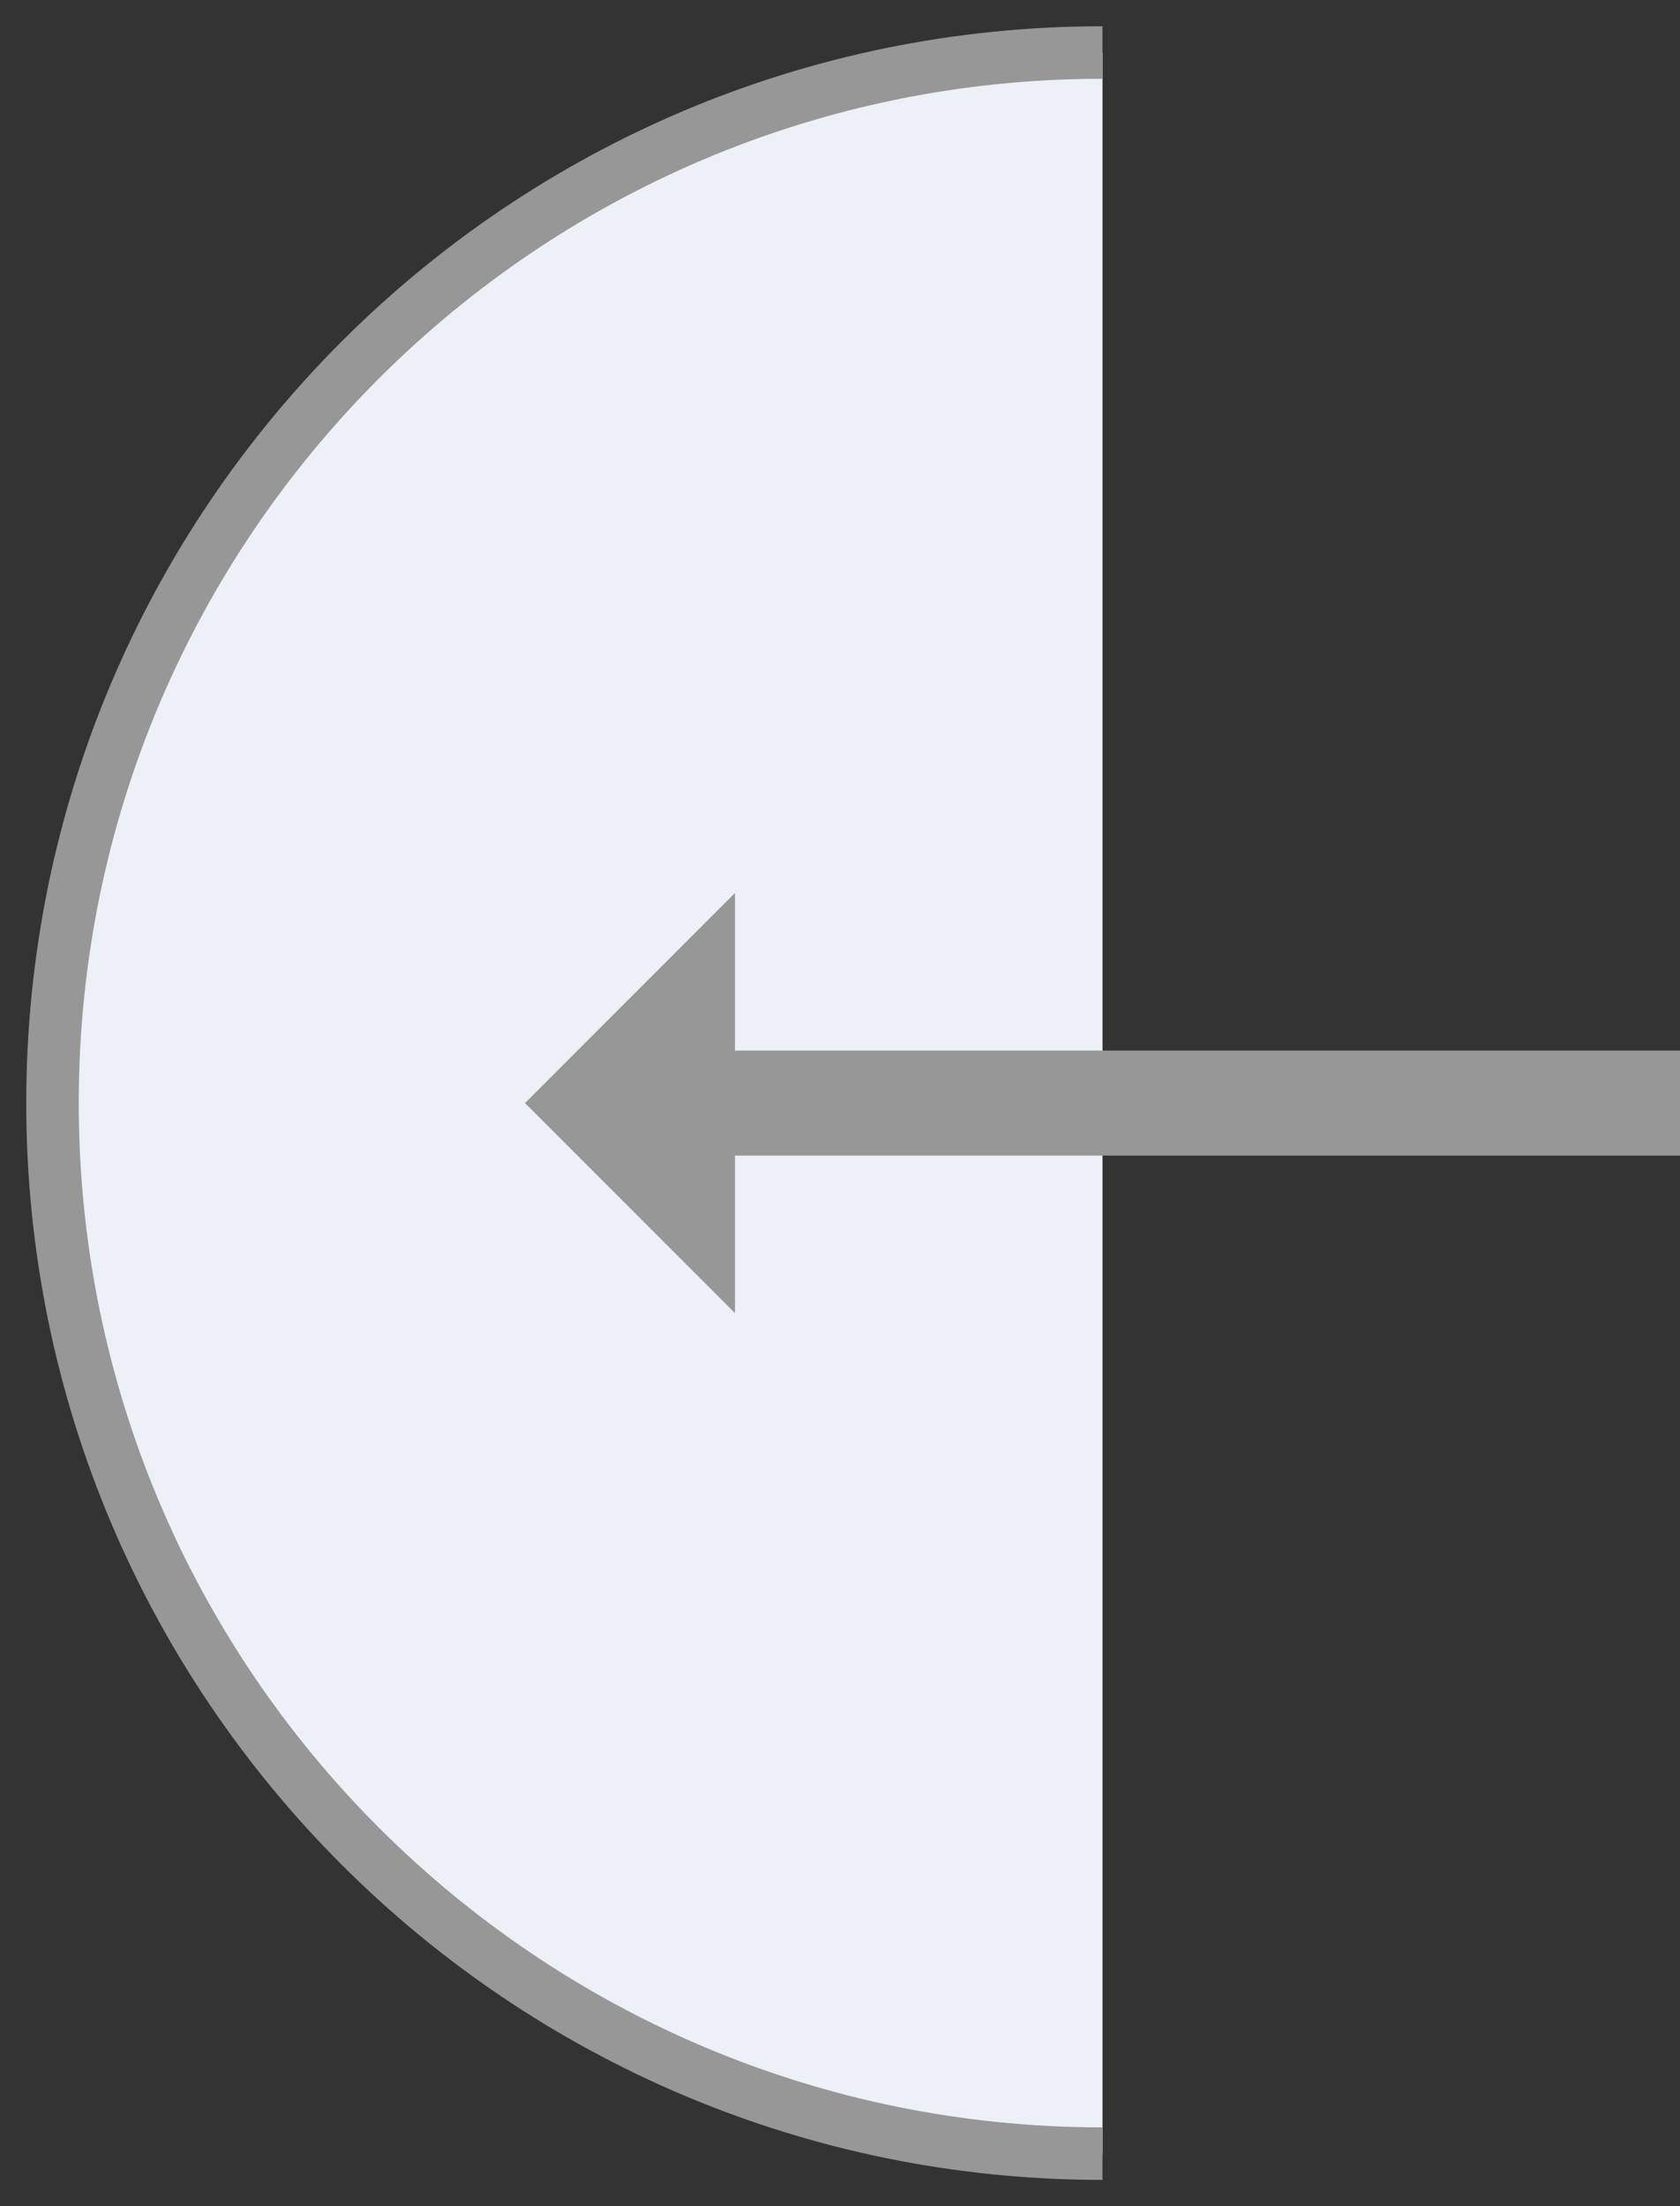 <svg width="32" height="42" viewBox="0 0 32 42" fill="none" xmlns="http://www.w3.org/2000/svg">
<rect x="0" y="0" width="32" height="42" fill="#333333" stroke="none"/>
<path fill-rule="evenodd" clip-rule="evenodd" d="M21 1C9.954 1 1 9.954 1 21C1 32.046 9.954 41 21 41" fill="#EDF0F6"/>
<path d="M21 1C9.954 1 1 9.954 1 21C1 32.046 9.954 41 21 41V41" stroke="#979797"/>
<path d="M14 17L10 21L14 25V22H32V20H14V17Z" fill="#979797"/>
</svg>
